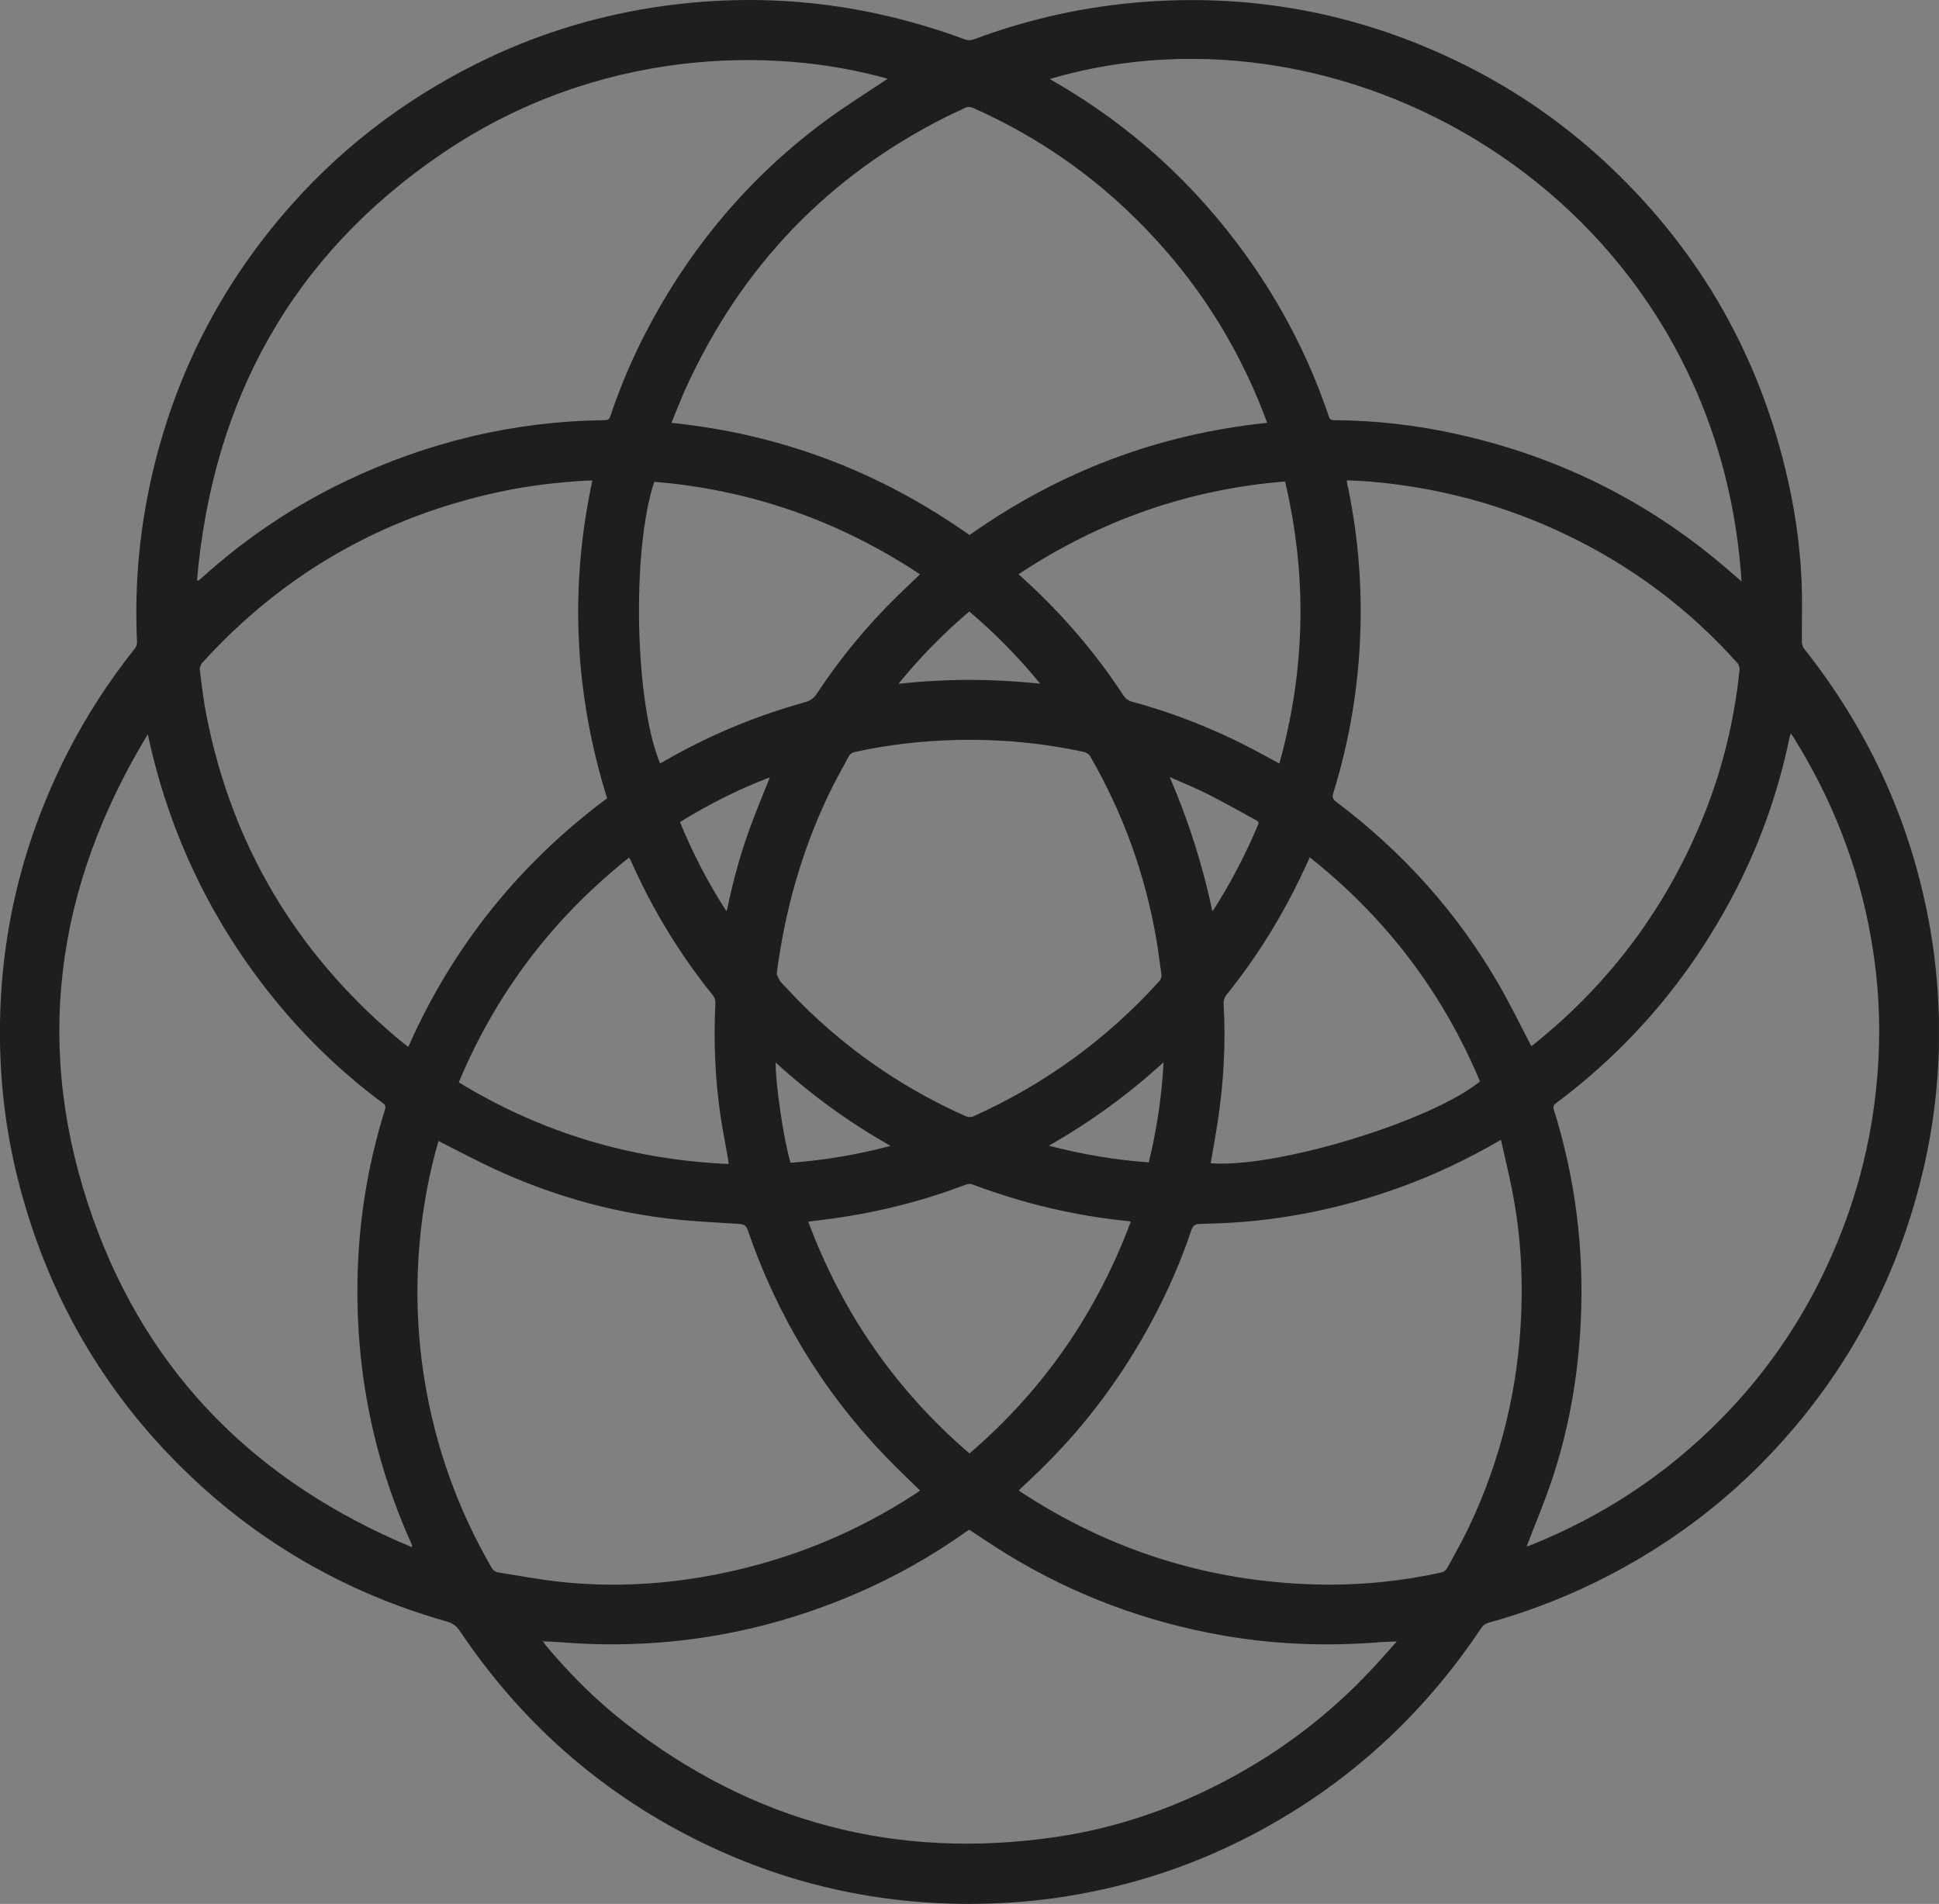 <?xml version="1.0" encoding="UTF-8"?>
<svg id="Layer_1" data-name="Layer 1" xmlns="http://www.w3.org/2000/svg" viewBox="0 0 346.65 340.39">
  <rect x="0" y="0" width="346.65" height="340.39" fill="#808080" stroke="none"/>
  <defs>
    <style>
      .cls-1 {
        fill: #fefefe;
      }

      .cls-1, .cls-2 {
        stroke-width: 0px;
      }

      .cls-2 {
        fill: #1d1e1d;
      }
    </style>
  </defs>
  <path class="cls-2" d="M346.64,181.84c0,1.8,0,3.6,0,5.4-.19,7.15-1.05,14.22-2.64,21.2-3.72,16.32-10.67,31.1-21.1,44.21-10.29,12.93-22.89,23-37.73,30.26-6.15,3.01-12.54,5.41-19.14,7.25-.44.12-.92.48-1.18.86-10.58,15.87-24.26,28.31-41.19,37.13-10.37,5.4-21.33,9.01-32.87,10.87-5.28.85-10.6,1.29-15.96,1.36-17.85.24-34.77-3.6-50.7-11.63-17.24-8.69-31.18-21.14-41.93-37.17-.59-.87-1.24-1.36-2.25-1.65-17.72-5.02-33.29-13.85-46.54-26.64-14.88-14.37-24.82-31.65-30.01-51.65-2.01-7.74-3.12-15.62-3.36-23.62-.56-18.7,3.41-36.39,11.85-53.08,3.42-6.77,7.53-13.11,12.26-19.04.22-.28.37-.72.35-1.07-.52-10.78.55-21.4,3.15-31.87,4.11-16.52,11.68-31.29,22.67-44.28,9.74-11.51,21.42-20.57,34.9-27.3,9.95-4.97,20.45-8.3,31.44-10.02,19.13-2.99,37.75-1.03,55.88,5.7.46.17,1.09.16,1.55-.02,9.94-3.71,20.18-5.96,30.76-6.73,19.83-1.43,38.67,2.27,56.49,11.04,9.89,4.86,18.83,11.13,26.81,18.74,16.12,15.38,26.58,33.97,31.48,55.69,1.52,6.72,2.4,13.53,2.52,20.43.05,2.86-.03,5.72-.01,8.58,0,.39.14.86.38,1.17,11.32,14.28,18.79,30.33,22.22,48.25,1.12,5.83,1.73,11.71,1.89,17.64ZM137.43,139.06c-5.56,2.12-10.83,4.8-15.87,7.92,2.31,5.59,5.01,10.84,8.29,15.9.1-.22.15-.3.17-.37,1-4.92,2.33-9.76,4.05-14.48,1.08-2.97,2.31-5.89,3.48-8.84.03-.05.06-.1.09-.16-.07,0-.13.02-.2.02ZM249.74,293.48c-.9.03-1.79.03-2.69.1-9.49.78-18.93.48-28.32-1.16-13.82-2.41-26.74-7.23-38.71-14.55-2.28-1.39-4.49-2.91-6.76-4.38-.14.09-.28.19-.42.29-6.21,4.4-12.8,8.13-19.79,11.14-10.52,4.52-21.45,7.42-32.86,8.54-6.52.64-13.03.7-19.56.18-1.19-.1-2.38-.13-3.58-.2,0-.04,0-.09,0-.13-.03,0-.06,0-.08.01.03.03.07.07.1.1.17.26.33.53.52.77,4.28,5.12,8.98,9.81,14.24,13.91,22.79,17.76,48.52,24.52,77.08,20.31,10.7-1.58,20.82-5.08,30.38-10.14,9.71-5.14,18.34-11.7,25.85-19.72,1.56-1.66,3.05-3.38,4.58-5.07-.04-.04-.07-.08,0,0-.09-.06-.05-.03,0,0ZM273.05,276.43c.16-.04.34-.07.49-.13,12.96-5.18,24.38-12.69,34.18-22.65,7.1-7.22,12.94-15.36,17.49-24.4,6.75-13.4,10.35-27.62,10.72-42.62.16-6.34-.33-12.64-1.43-18.89-2.27-12.95-6.98-24.95-13.96-36.07-.11-.17-.25-.32-.42-.54-.08.33-.15.55-.2.77-2.07,10-5.49,19.52-10.28,28.54-7.74,14.56-18.16,26.84-31.37,36.73-.42.31-.68.55-.49,1.18,3.85,12.3,5.43,24.89,4.83,37.77-.45,9.78-2.1,19.34-5.21,28.61-1.32,3.93-2.94,7.75-4.43,11.62,0,.07-.01.13-.02.2.03-.04.06-.08.09-.12ZM273.77,187.04c.13-.1.36-.26.58-.44,13.78-11.08,23.92-24.85,30.44-41.29,3.25-8.2,5.28-16.71,6.2-25.48.04-.4-.08-.95-.34-1.24-8.75-9.8-19.08-17.5-30.94-23.13-11.03-5.24-22.65-8.34-34.82-9.36-1.36-.11-2.73-.16-4.1-.23,0,.19-.01.25,0,.31,1.84,8.51,2.66,17.11,2.44,25.81-.25,10.17-1.86,20.1-4.87,29.81-.23.73-.09,1.09.52,1.55,11.95,8.99,21.75,19.91,29.2,32.88,2.02,3.52,3.79,7.18,5.69,10.81ZM173.33,95.66c15.99-11.31,33.68-18.05,53.21-20.06-.11-.3-.2-.57-.3-.83-5.48-14.51-13.9-27.05-25.23-37.63-7.98-7.45-16.99-13.36-26.96-17.81-.54-.24-1-.31-1.55-.03-1.13.57-2.3,1.06-3.43,1.63-21.12,10.63-36.5,26.77-46.35,48.23-.96,2.09-1.77,4.24-2.68,6.44,19.62,2.01,37.3,8.76,53.29,20.06ZM268.32,203.79c-5.95,3.47-11.93,6.3-18.18,8.55-9.17,3.3-18.61,5.39-28.33,6.15-2.42.19-4.84.27-7.27.34-.85.02-1.28.26-1.57,1.15-1.79,5.37-4.06,10.54-6.69,15.55-5.39,10.22-12.18,19.4-20.48,27.44-1.21,1.17-2.44,2.32-3.67,3.49.13.1.19.16.26.21,16.03,10.53,33.62,16.09,52.79,16.61,7.59.2,15.12-.51,22.54-2.16.36-.08.79-.38.97-.7,1.34-2.45,2.72-4.89,3.92-7.41,5.76-12.12,8.85-24.92,9.36-38.32.29-7.44-.22-14.84-1.69-22.16-.58-2.88-1.27-5.73-1.94-8.73ZM78.39,203.99c-2.5,8.72-3.73,17.64-3.76,26.73-.02,5.35.4,10.67,1.26,15.96,1.94,11.98,5.96,23.2,12.05,33.69.2.34.66.68,1.04.74,3.87.63,7.74,1.35,11.64,1.75,9.37.96,18.7.39,27.93-1.47,12.67-2.54,24.43-7.33,35.24-14.41.25-.16.48-.35.69-.5-2.08-2.05-4.17-4.01-6.15-6.07-11.22-11.66-19.4-25.18-24.65-40.48-.29-.84-.7-1.05-1.52-1.1-4.52-.31-9.06-.49-13.55-1.07-10.54-1.34-20.64-4.33-30.29-8.79-3.34-1.55-6.59-3.29-9.94-4.98ZM105.9,85.92c-.36,0-.64-.01-.93,0-5.25.3-10.46.9-15.62,2.01-21.01,4.5-38.76,14.67-53.2,30.58-.28.31-.48.88-.43,1.28.35,2.75.67,5.51,1.21,8.22,4.55,23.05,15.91,42.12,33.78,57.33.73.62,1.5,1.21,2.28,1.84,7.98-18.04,19.87-32.76,35.54-44.46-5.81-18.7-6.76-37.59-2.63-56.81ZM311.35,103.95C306.99,36.41,241.73-1.8,187.68,14.12c.22.13.41.26.61.37,13.84,7.94,25.37,18.43,34.65,31.41,6.21,8.69,11.06,18.09,14.51,28.21.17.49.19,1.01,1,1.01,7.59.04,15.09.92,22.5,2.6,16.92,3.82,32.14,11.13,45.58,22.12,1.6,1.31,3.15,2.68,4.82,4.11ZM26.43,131.28c-16.66,27.4-20.6,56.39-9.74,86.75,10.01,28,29.51,47.17,56.94,58.58.02-.27.05-.33.03-.37-.09-.21-.19-.42-.28-.63-6.86-15.39-9.95-31.53-9.43-48.35.31-9.83,1.93-19.46,4.87-28.85.16-.51.14-.8-.33-1.15-7.8-5.78-14.68-12.51-20.67-20.15-10.66-13.61-17.76-28.87-21.4-45.82ZM35.22,103.69l.22.15c.19-.16.4-.31.58-.48,7.76-7.02,16.34-12.82,25.78-17.34,14.64-7,30.06-10.7,46.29-10.9.59,0,.83-.16,1.03-.73,1.74-5.17,3.85-10.18,6.37-15.02,7.81-15,18.4-27.66,32-37.72,3.66-2.71,7.54-5.11,11.2-7.57-20.42-5.8-51.77-5.62-79.72,13.41-26.86,18.29-40.93,44.09-43.75,76.21ZM138.85,174.17c.26.49.42,1.06.78,1.45,1.68,1.79,3.37,3.58,5.14,5.27,8.21,7.85,17.53,14.07,27.92,18.69.36.16.91.19,1.26.04,12.74-5.72,23.81-13.74,33.2-24.08.41-.45.56-.89.47-1.47-.29-1.94-.52-3.89-.84-5.83-1.98-11.72-5.94-22.73-11.88-33.03-.2-.34-.64-.67-1.03-.75-7.51-1.63-15.11-2.34-22.79-2.16-6.19.15-12.32.83-18.37,2.17-.36.08-.78.39-.95.71-1.28,2.35-2.58,4.7-3.73,7.12-4.77,10.07-7.74,20.66-9.18,31.86ZM173.33,259.85c13.22-11.33,22.73-25.15,28.82-41.41-.2-.06-.28-.1-.36-.11-9.61-.95-18.92-3.17-27.96-6.58-.33-.12-.79-.09-1.13.04-7.61,2.88-15.44,4.89-23.5,6.02-1.53.21-3.06.4-4.71.61,6.11,16.3,15.62,30.1,28.83,41.43ZM130.25,208.1c-.02-.26-.02-.43-.04-.59-.47-2.7-1.01-5.39-1.41-8.1-.98-6.62-1.22-13.28-.91-19.96.03-.61-.1-1.08-.5-1.57-5.89-7.32-10.74-15.29-14.55-23.87-.1-.22-.23-.43-.37-.69-13.61,10.82-23.74,24.15-30.45,40.19,14.85,9.06,30.9,13.82,48.23,14.6ZM182.1,102.66c.41.38.73.68,1.05.97,6.76,6.16,12.67,13.05,17.69,20.69.39.6.84.94,1.52,1.13,7.46,2.01,14.59,4.84,21.44,8.4,1.63.85,3.23,1.75,4.92,2.66,4.66-16.76,5.01-33.51,1.02-50.43-17.34,1.41-33.14,6.99-47.64,16.58ZM118.02,136.48c.23-.12.46-.24.68-.37,7.98-4.6,16.41-8.14,25.28-10.58.94-.26,1.52-.72,2.05-1.51,4.2-6.36,9.02-12.22,14.48-17.54,1.3-1.26,2.61-2.5,3.97-3.8-14.48-9.59-30.28-15.12-47.51-16.54-4.07,12.11-3.49,39.58,1.04,50.34ZM234.15,153.29c-4.77,10.69-9.94,18.42-14.82,24.49-.48.6-.62,1.16-.57,1.88.4,6.89,0,13.74-1.01,20.56-.38,2.59-.87,5.17-1.31,7.75,11.61.95,39.3-7.43,48.15-14.62-6.68-15.94-16.82-29.26-30.43-40.07ZM141.34,207.89c6.02-.46,11.92-1.43,17.87-3.02-7.46-4.22-14.24-9.16-20.54-14.9-.02,4.05,1.5,14.23,2.67,17.93ZM160.61,122.26c8.52-.94,16.83-.93,25.36-.02-3.94-4.81-8.1-9.03-12.68-12.91-4.59,3.88-8.74,8.11-12.67,12.93ZM208.03,189.91c-6.36,5.82-13.11,10.69-20.51,14.93,6,1.56,11.86,2.55,17.86,2.98,1.42-5.86,2.32-11.74,2.64-17.91ZM209.12,138.92c3.33,7.78,5.89,15.69,7.6,23.93.12-.1.21-.14.25-.21,3.08-4.82,5.71-9.88,7.93-15.15.21-.5,0-.67-.36-.86-2.81-1.52-5.59-3.12-8.44-4.56-2.27-1.15-4.64-2.1-6.97-3.14Z"/>
  <path class="cls-1" d="M97.09,293.43s-.07-.07-.1-.1c.03,0,.06,0,.08-.01,0,.04,0,.09,0,.13,0,0,.02-.01.02-.01Z"/>
  <path class="cls-1" d="M249.74,293.48s-.09-.06,0,0c-.08-.09-.04-.04,0,0,0,0,0,0,0,0Z"/>
</svg>